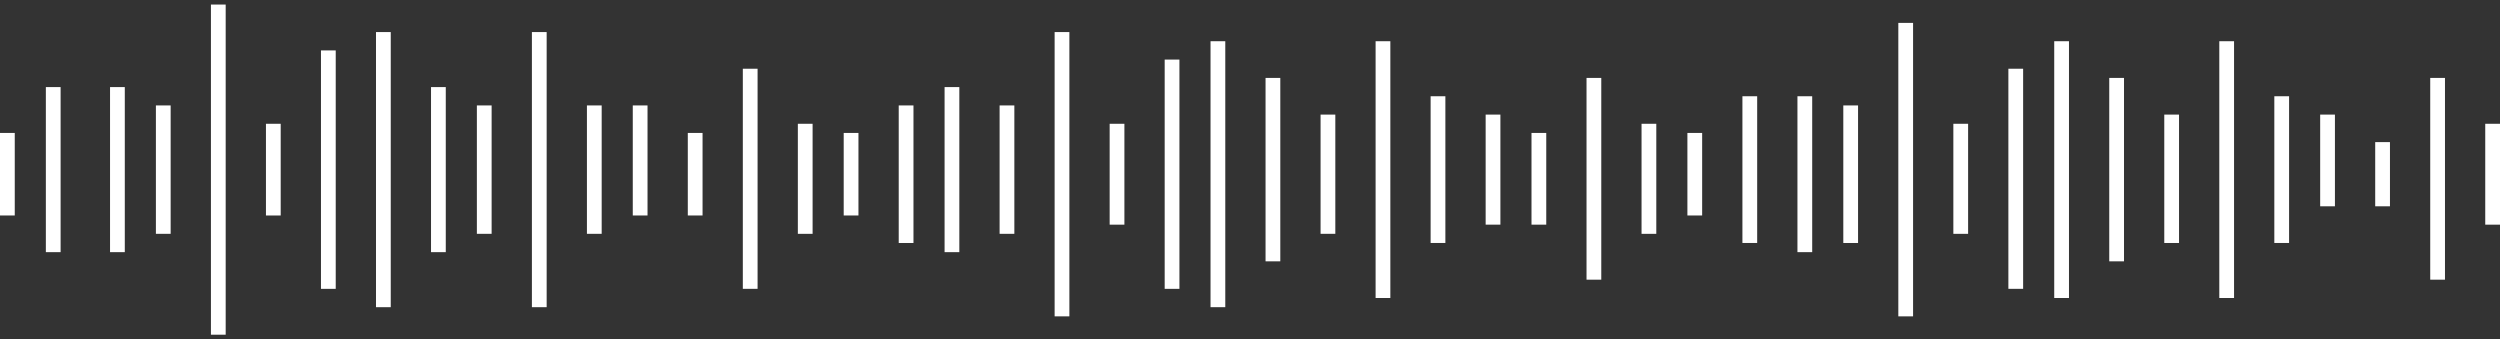 <svg width="339" height="46" viewBox="0 0 339 46" fill="none" xmlns="http://www.w3.org/2000/svg">
<rect x="0" y="0" width="339" height="46" fill="#333333" stroke="none"/>
<line x1="1" y1="18.027" x2="1" y2="29.219" stroke="white" stroke-width="2"/>
<line x1="7.218" y1="11.809" x2="7.218" y2="34.192" stroke="white" stroke-width="2"/>
<line x1="15.922" y1="11.809" x2="15.922" y2="34.192" stroke="white" stroke-width="2"/>
<line x1="22.14" y1="14.297" x2="22.14" y2="31.706" stroke="white" stroke-width="2"/>
<line x1="29.602" y1="0.617" x2="29.602" y2="45.385" stroke="white" stroke-width="2"/>
<line x1="73.126" y1="4.348" x2="73.126" y2="41.654" stroke="white" stroke-width="2"/>
<line x1="80.587" y1="14.297" x2="80.587" y2="31.706" stroke="white" stroke-width="2"/>
<line x1="86.804" y1="14.297" x2="86.804" y2="29.219" stroke="white" stroke-width="2"/>
<line x1="94.266" y1="18.027" x2="94.266" y2="29.219" stroke="white" stroke-width="2"/>
<line x1="101.727" y1="9.32" x2="101.727" y2="39.165" stroke="white" stroke-width="2"/>
<line x1="109.188" y1="16.785" x2="109.188" y2="31.708" stroke="white" stroke-width="2"/>
<line x1="115.406" y1="18.027" x2="115.406" y2="29.219" stroke="white" stroke-width="2"/>
<line x1="122.867" y1="14.297" x2="122.867" y2="32.95" stroke="white" stroke-width="2"/>
<line x1="129.085" y1="11.809" x2="129.085" y2="34.192" stroke="white" stroke-width="2"/>
<line x1="136.546" y1="14.297" x2="136.546" y2="31.706" stroke="white" stroke-width="2"/>
<line x1="144.007" y1="4.348" x2="144.007" y2="42.898" stroke="white" stroke-width="2"/>
<line x1="151.469" y1="16.785" x2="151.469" y2="30.464" stroke="white" stroke-width="2"/>
<line x1="158.93" y1="8.078" x2="158.93" y2="39.167" stroke="white" stroke-width="2"/>
<line x1="165.148" y1="5.59" x2="165.148" y2="41.653" stroke="white" stroke-width="2"/>
<line x1="172.609" y1="10.566" x2="172.609" y2="35.437" stroke="white" stroke-width="2"/>
<line x1="180.07" y1="15.539" x2="180.07" y2="31.705" stroke="white" stroke-width="2"/>
<line x1="187.531" y1="5.59" x2="187.531" y2="40.409" stroke="white" stroke-width="2"/>
<line x1="194.993" y1="13.051" x2="194.993" y2="32.947" stroke="white" stroke-width="2"/>
<line x1="202.454" y1="15.539" x2="202.454" y2="30.462" stroke="white" stroke-width="2"/>
<line x1="208.672" y1="18.027" x2="208.672" y2="30.463" stroke="white" stroke-width="2"/>
<line x1="216.133" y1="10.566" x2="216.133" y2="37.924" stroke="white" stroke-width="2"/>
<line x1="223.594" y1="16.785" x2="223.594" y2="31.708" stroke="white" stroke-width="2"/>
<line x1="229.812" y1="18.027" x2="229.812" y2="29.219" stroke="white" stroke-width="2"/>
<line x1="237.273" y1="13.051" x2="237.273" y2="32.947" stroke="white" stroke-width="2"/>
<line x1="244.734" y1="13.051" x2="244.734" y2="34.191" stroke="white" stroke-width="2"/>
<line x1="250.952" y1="14.297" x2="250.952" y2="32.95" stroke="white" stroke-width="2"/>
<line x1="258.413" y1="3.105" x2="258.413" y2="42.899" stroke="white" stroke-width="2"/>
<line x1="265.875" y1="16.785" x2="265.875" y2="31.708" stroke="white" stroke-width="2"/>
<line x1="273.336" y1="9.32" x2="273.336" y2="39.165" stroke="white" stroke-width="2"/>
<line x1="279.553" y1="5.59" x2="279.553" y2="40.409" stroke="white" stroke-width="2"/>
<line x1="287.015" y1="10.566" x2="287.015" y2="35.437" stroke="white" stroke-width="2"/>
<line x1="294.476" y1="15.539" x2="294.476" y2="32.949" stroke="white" stroke-width="2"/>
<line x1="301.937" y1="5.59" x2="301.937" y2="40.409" stroke="white" stroke-width="2"/>
<line x1="309.399" y1="13.051" x2="309.399" y2="32.947" stroke="white" stroke-width="2"/>
<line x1="315.616" y1="15.539" x2="315.616" y2="27.974" stroke="white" stroke-width="2"/>
<line x1="323.078" y1="19.27" x2="323.078" y2="27.974" stroke="white" stroke-width="2"/>
<line x1="330.539" y1="10.566" x2="330.539" y2="37.924" stroke="white" stroke-width="2"/>
<line x1="338" y1="16.785" x2="338" y2="30.464" stroke="white" stroke-width="2"/>
<line x1="37.063" y1="16.785" x2="37.063" y2="29.221" stroke="white" stroke-width="2"/>
<line x1="65.664" y1="14.297" x2="65.664" y2="31.706" stroke="white" stroke-width="2"/>
<line x1="44.524" y1="6.836" x2="44.524" y2="39.168" stroke="white" stroke-width="2"/>
<line x1="51.985" y1="4.348" x2="51.985" y2="41.654" stroke="white" stroke-width="2"/>
<line x1="59.447" y1="11.809" x2="59.447" y2="34.192" stroke="white" stroke-width="2"/>
</svg>
